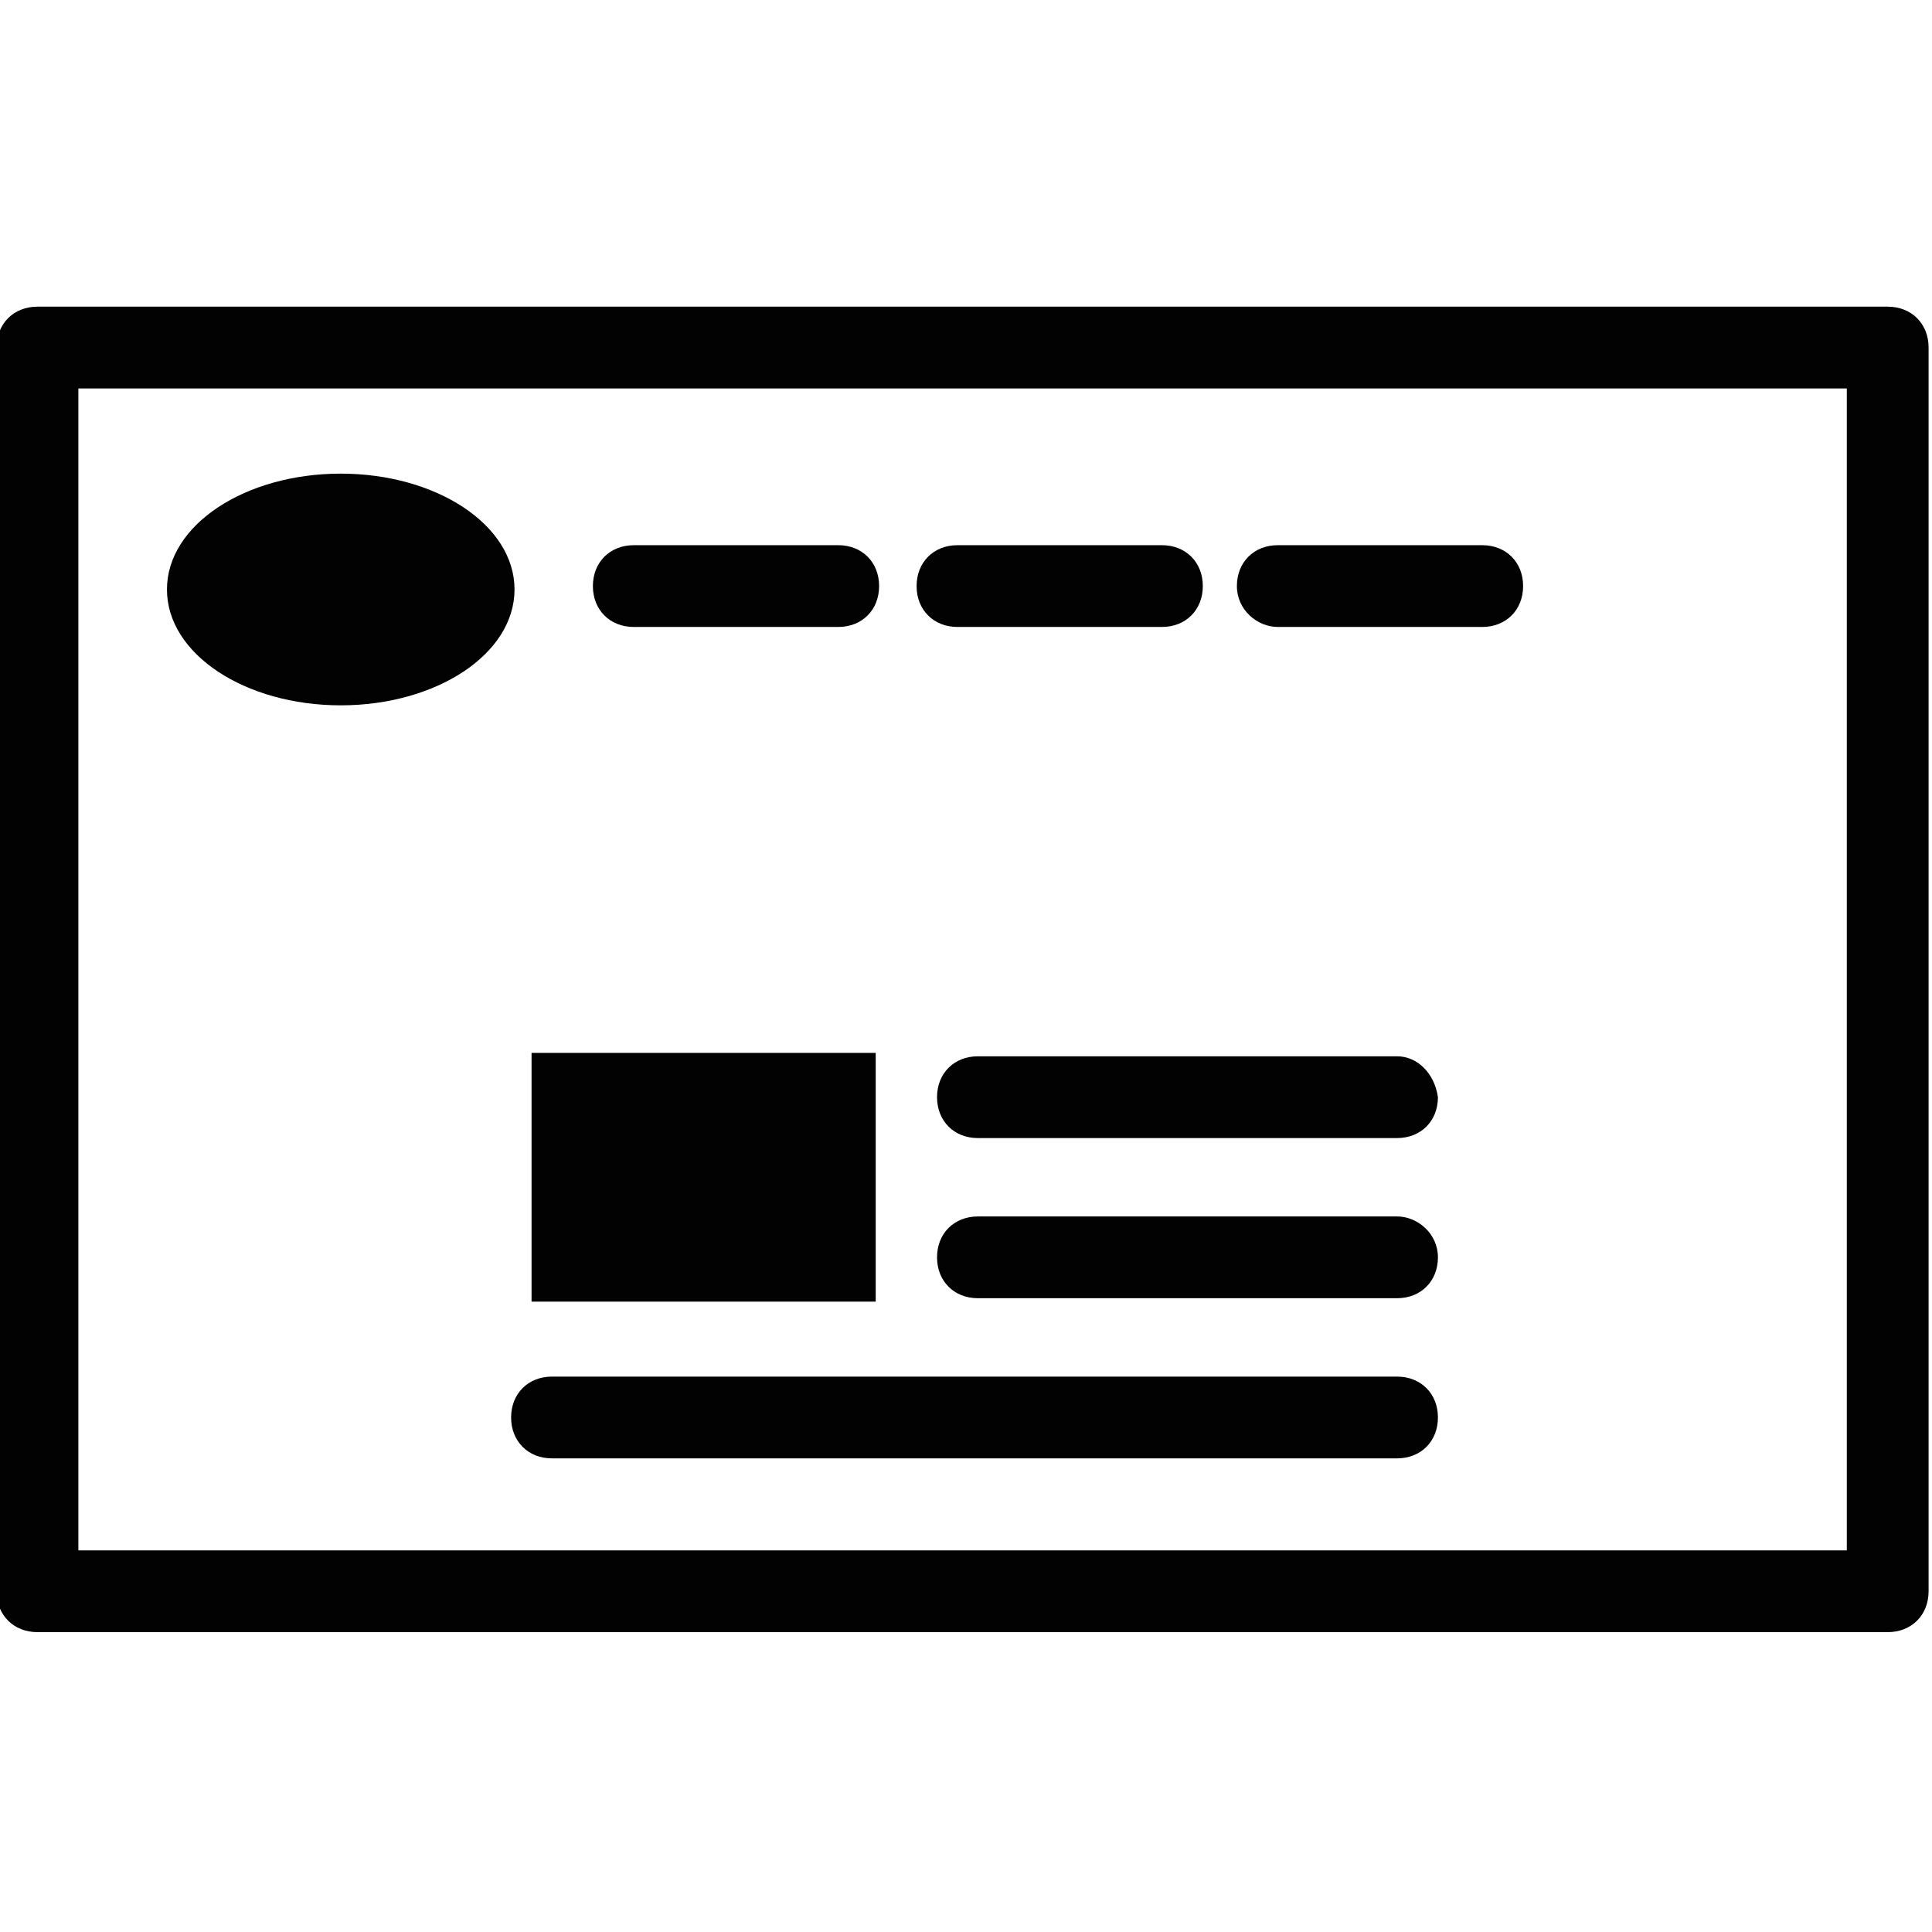 <?xml version="1.0" encoding="utf-8"?>
<!-- Generator: Adobe Illustrator 25.0.0, SVG Export Plug-In . SVG Version: 6.00 Build 0)  -->
<svg version="1.1" id="Ebene_1" xmlns="http://www.w3.org/2000/svg" xmlns:xlink="http://www.w3.org/1999/xlink" x="0px" y="0px"
	 viewBox="0 0 56.7 56.7" style="enable-background:new 0 0 56.7 56.7;" xml:space="preserve">
<style type="text/css">
	.st0{fill:#020202;}
</style>
<g>
	<path class="st0" d="M55.4,9H1.1c-0.7,0-1.2,0.5-1.2,1.2v36.5c0,0.7,0.5,1.2,1.2,1.2h54.3c0.7,0,1.2-0.5,1.2-1.2V10.2
		C56.6,9.5,56.1,9,55.4,9z M54.2,45.5H2.3V11.4h51.9V45.5z"/>
	<path class="st0" d="M16.2,42.8H41c0.7,0,1.2-0.5,1.2-1.2c0-0.7-0.5-1.2-1.2-1.2H16.2c-0.7,0-1.2,0.5-1.2,1.2
		C15,42.3,15.5,42.8,16.2,42.8z"/>
	<path class="st0" d="M41,31H28.7c-0.7,0-1.2,0.5-1.2,1.2c0,0.7,0.5,1.2,1.2,1.2H41c0.7,0,1.2-0.5,1.2-1.2C42.1,31.5,41.6,31,41,31z
		"/>
	<path class="st0" d="M41,35.7H28.7c-0.7,0-1.2,0.5-1.2,1.2s0.5,1.2,1.2,1.2H41c0.7,0,1.2-0.5,1.2-1.2S41.6,35.7,41,35.7z"/>
	<path class="st0" d="M10,20.7c2.8,0,5.1-1.5,5.1-3.4c0-1.9-2.3-3.4-5.1-3.4c-2.8,0-5.1,1.5-5.1,3.4C4.9,19.2,7.2,20.7,10,20.7z"/>
	<path class="st0" d="M18.6,18.4h6c0.7,0,1.2-0.5,1.2-1.2s-0.5-1.2-1.2-1.2h-6c-0.7,0-1.2,0.5-1.2,1.2S17.9,18.4,18.6,18.4z"/>
	<path class="st0" d="M28.1,18.4h6c0.7,0,1.2-0.5,1.2-1.2s-0.5-1.2-1.2-1.2h-6c-0.7,0-1.2,0.5-1.2,1.2S27.4,18.4,28.1,18.4z"/>
	<path class="st0" d="M37.5,18.4h6c0.7,0,1.2-0.5,1.2-1.2s-0.5-1.2-1.2-1.2h-6c-0.7,0-1.2,0.5-1.2,1.2S36.9,18.4,37.5,18.4z"/>
	<rect x="15.6" y="30.9" class="st0" width="10.1" height="7.3"/>
</g>
</svg>
